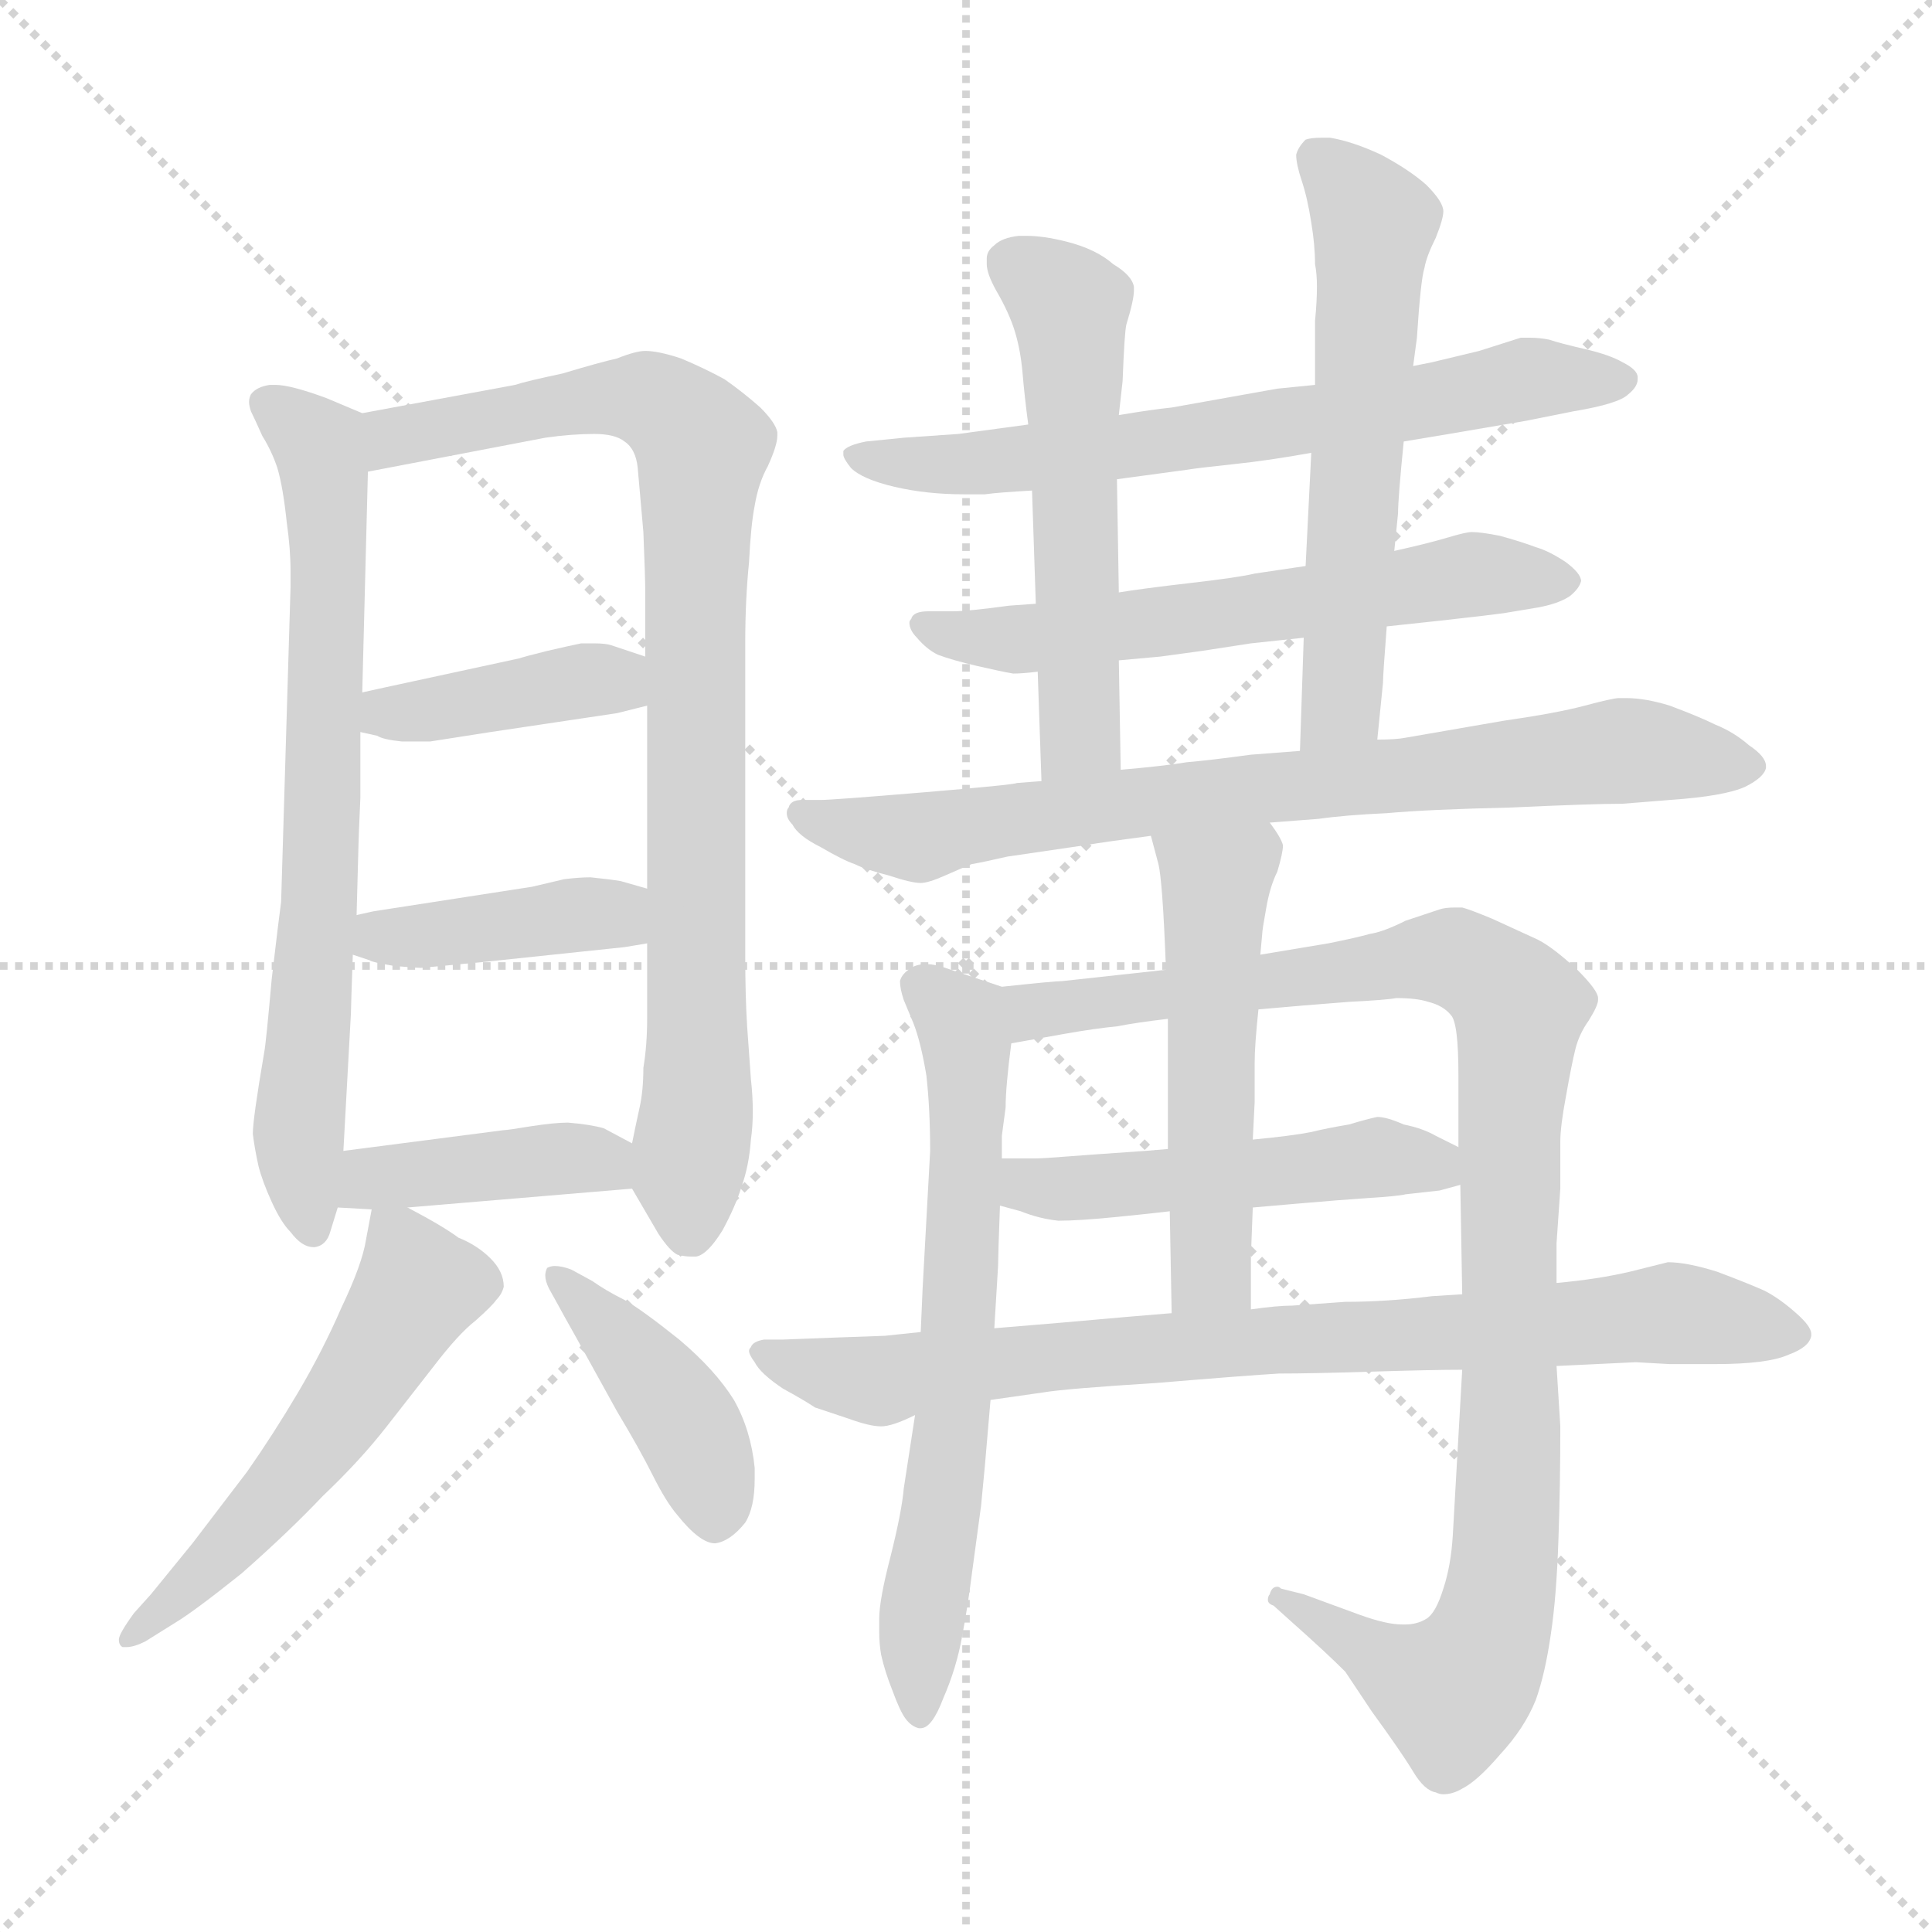 <svg xmlns="http://www.w3.org/2000/svg" version="1.1" viewBox="0 0 1024 1024">
  <g stroke="lightgray" stroke-dasharray="1,1" stroke-width="1" transform="scale(4, 4)">
    <line x1="0" y1="0" x2="256" y2="256" />
    <line x1="256" y1="0" x2="0" y2="256" />
    <line x1="128" y1="0" x2="128" y2="256" />
    <line x1="0" y1="128" x2="256" y2="128" />
  </g>
  <g transform="scale(1.0, -1.0) translate(0.0, -808.00)">
    <style type="text/css">
      
        @keyframes keyframes0 {
          from {
            stroke: blue;
            stroke-dashoffset: 710;
            stroke-width: 128;
          }
          70% {
            animation-timing-function: step-end;
            stroke: blue;
            stroke-dashoffset: 0;
            stroke-width: 128;
          }
          to {
            stroke: black;
            stroke-width: 1024;
          }
        }
        #make-me-a-hanzi-animation-0 {
          animation: keyframes0 0.828s both;
          animation-delay: 0s;
          animation-timing-function: linear;
        }
      
        @keyframes keyframes1 {
          from {
            stroke: blue;
            stroke-dashoffset: 862;
            stroke-width: 128;
          }
          74% {
            animation-timing-function: step-end;
            stroke: blue;
            stroke-dashoffset: 0;
            stroke-width: 128;
          }
          to {
            stroke: black;
            stroke-width: 1024;
          }
        }
        #make-me-a-hanzi-animation-1 {
          animation: keyframes1 0.951s both;
          animation-delay: 0.828s;
          animation-timing-function: linear;
        }
      
        @keyframes keyframes2 {
          from {
            stroke: blue;
            stroke-dashoffset: 400;
            stroke-width: 128;
          }
          57% {
            animation-timing-function: step-end;
            stroke: blue;
            stroke-dashoffset: 0;
            stroke-width: 128;
          }
          to {
            stroke: black;
            stroke-width: 1024;
          }
        }
        #make-me-a-hanzi-animation-2 {
          animation: keyframes2 0.576s both;
          animation-delay: 1.779s;
          animation-timing-function: linear;
        }
      
        @keyframes keyframes3 {
          from {
            stroke: blue;
            stroke-dashoffset: 401;
            stroke-width: 128;
          }
          57% {
            animation-timing-function: step-end;
            stroke: blue;
            stroke-dashoffset: 0;
            stroke-width: 128;
          }
          to {
            stroke: black;
            stroke-width: 1024;
          }
        }
        #make-me-a-hanzi-animation-3 {
          animation: keyframes3 0.576s both;
          animation-delay: 2.355s;
          animation-timing-function: linear;
        }
      
        @keyframes keyframes4 {
          from {
            stroke: blue;
            stroke-dashoffset: 405;
            stroke-width: 128;
          }
          57% {
            animation-timing-function: step-end;
            stroke: blue;
            stroke-dashoffset: 0;
            stroke-width: 128;
          }
          to {
            stroke: black;
            stroke-width: 1024;
          }
        }
        #make-me-a-hanzi-animation-4 {
          animation: keyframes4 0.58s both;
          animation-delay: 2.931s;
          animation-timing-function: linear;
        }
      
        @keyframes keyframes5 {
          from {
            stroke: blue;
            stroke-dashoffset: 542;
            stroke-width: 128;
          }
          64% {
            animation-timing-function: step-end;
            stroke: blue;
            stroke-dashoffset: 0;
            stroke-width: 128;
          }
          to {
            stroke: black;
            stroke-width: 1024;
          }
        }
        #make-me-a-hanzi-animation-5 {
          animation: keyframes5 0.691s both;
          animation-delay: 3.511s;
          animation-timing-function: linear;
        }
      
        @keyframes keyframes6 {
          from {
            stroke: blue;
            stroke-dashoffset: 417;
            stroke-width: 128;
          }
          58% {
            animation-timing-function: step-end;
            stroke: blue;
            stroke-dashoffset: 0;
            stroke-width: 128;
          }
          to {
            stroke: black;
            stroke-width: 1024;
          }
        }
        #make-me-a-hanzi-animation-6 {
          animation: keyframes6 0.589s both;
          animation-delay: 4.202s;
          animation-timing-function: linear;
        }
      
        @keyframes keyframes7 {
          from {
            stroke: blue;
            stroke-dashoffset: 667;
            stroke-width: 128;
          }
          68% {
            animation-timing-function: step-end;
            stroke: blue;
            stroke-dashoffset: 0;
            stroke-width: 128;
          }
          to {
            stroke: black;
            stroke-width: 1024;
          }
        }
        #make-me-a-hanzi-animation-7 {
          animation: keyframes7 0.793s both;
          animation-delay: 4.791s;
          animation-timing-function: linear;
        }
      
        @keyframes keyframes8 {
          from {
            stroke: blue;
            stroke-dashoffset: 600;
            stroke-width: 128;
          }
          66% {
            animation-timing-function: step-end;
            stroke: blue;
            stroke-dashoffset: 0;
            stroke-width: 128;
          }
          to {
            stroke: black;
            stroke-width: 1024;
          }
        }
        #make-me-a-hanzi-animation-8 {
          animation: keyframes8 0.738s both;
          animation-delay: 5.584s;
          animation-timing-function: linear;
        }
      
        @keyframes keyframes9 {
          from {
            stroke: blue;
            stroke-dashoffset: 547;
            stroke-width: 128;
          }
          64% {
            animation-timing-function: step-end;
            stroke: blue;
            stroke-dashoffset: 0;
            stroke-width: 128;
          }
          to {
            stroke: black;
            stroke-width: 1024;
          }
        }
        #make-me-a-hanzi-animation-9 {
          animation: keyframes9 0.695s both;
          animation-delay: 6.322s;
          animation-timing-function: linear;
        }
      
        @keyframes keyframes10 {
          from {
            stroke: blue;
            stroke-dashoffset: 581;
            stroke-width: 128;
          }
          65% {
            animation-timing-function: step-end;
            stroke: blue;
            stroke-dashoffset: 0;
            stroke-width: 128;
          }
          to {
            stroke: black;
            stroke-width: 1024;
          }
        }
        #make-me-a-hanzi-animation-10 {
          animation: keyframes10 0.723s both;
          animation-delay: 7.017s;
          animation-timing-function: linear;
        }
      
        @keyframes keyframes11 {
          from {
            stroke: blue;
            stroke-dashoffset: 763;
            stroke-width: 128;
          }
          71% {
            animation-timing-function: step-end;
            stroke: blue;
            stroke-dashoffset: 0;
            stroke-width: 128;
          }
          to {
            stroke: black;
            stroke-width: 1024;
          }
        }
        #make-me-a-hanzi-animation-11 {
          animation: keyframes11 0.871s both;
          animation-delay: 7.74s;
          animation-timing-function: linear;
        }
      
        @keyframes keyframes12 {
          from {
            stroke: blue;
            stroke-dashoffset: 653;
            stroke-width: 128;
          }
          68% {
            animation-timing-function: step-end;
            stroke: blue;
            stroke-dashoffset: 0;
            stroke-width: 128;
          }
          to {
            stroke: black;
            stroke-width: 1024;
          }
        }
        #make-me-a-hanzi-animation-12 {
          animation: keyframes12 0.781s both;
          animation-delay: 8.611s;
          animation-timing-function: linear;
        }
      
        @keyframes keyframes13 {
          from {
            stroke: blue;
            stroke-dashoffset: 1011;
            stroke-width: 128;
          }
          77% {
            animation-timing-function: step-end;
            stroke: blue;
            stroke-dashoffset: 0;
            stroke-width: 128;
          }
          to {
            stroke: black;
            stroke-width: 1024;
          }
        }
        #make-me-a-hanzi-animation-13 {
          animation: keyframes13 1.073s both;
          animation-delay: 9.393s;
          animation-timing-function: linear;
        }
      
        @keyframes keyframes14 {
          from {
            stroke: blue;
            stroke-dashoffset: 493;
            stroke-width: 128;
          }
          62% {
            animation-timing-function: step-end;
            stroke: blue;
            stroke-dashoffset: 0;
            stroke-width: 128;
          }
          to {
            stroke: black;
            stroke-width: 1024;
          }
        }
        #make-me-a-hanzi-animation-14 {
          animation: keyframes14 0.651s both;
          animation-delay: 10.465s;
          animation-timing-function: linear;
        }
      
        @keyframes keyframes15 {
          from {
            stroke: blue;
            stroke-dashoffset: 513;
            stroke-width: 128;
          }
          63% {
            animation-timing-function: step-end;
            stroke: blue;
            stroke-dashoffset: 0;
            stroke-width: 128;
          }
          to {
            stroke: black;
            stroke-width: 1024;
          }
        }
        #make-me-a-hanzi-animation-15 {
          animation: keyframes15 0.667s both;
          animation-delay: 11.117s;
          animation-timing-function: linear;
        }
      
        @keyframes keyframes16 {
          from {
            stroke: blue;
            stroke-dashoffset: 807;
            stroke-width: 128;
          }
          72% {
            animation-timing-function: step-end;
            stroke: blue;
            stroke-dashoffset: 0;
            stroke-width: 128;
          }
          to {
            stroke: black;
            stroke-width: 1024;
          }
        }
        #make-me-a-hanzi-animation-16 {
          animation: keyframes16 0.907s both;
          animation-delay: 11.784s;
          animation-timing-function: linear;
        }
      
    </style>
    
      <path d="M 192 589 L 173 597 Q 154 604 146 604 L 143 604 Q 136 603 133 599 Q 132 597 132 595 Q 132 593 133 590 Q 135 586 139 577 Q 144 569 147 560 Q 150 550 152 531 Q 154 517 154 505 L 154 497 L 149 330 Q 148 323 144 289 Q 141 255 140 250 Q 134 215 134 207 Q 135 199 137 190 Q 139 182 144 171 Q 149 160 154 155 Q 160 147 166 147 L 167 147 Q 173 148 175 155 L 179 168 L 182 198 L 186 271 Q 186 274 187 302 L 189 323 L 190 360 Q 190 363 191 385 L 191 420 L 192 441 L 195 558 C 196 587 196 587 192 589 Z" fill="lightgray" />
    
      <path d="M 335 178 L 349 154 Q 355 145 359 143 Q 363 142 366 142 L 369 142 Q 375 143 383 156 Q 390 169 393 179 Q 397 190 398 204 Q 399 211 399 219 Q 399 227 398 236 L 396 264 Q 395 280 395 301 L 395 468 Q 395 490 397 510 Q 398 530 400 540 Q 402 552 407 561 Q 412 572 412 577 L 412 579 Q 411 584 403 592 Q 394 600 384 607 Q 373 613 361 618 Q 349 622 342 622 Q 337 622 327 618 Q 318 616 298 610 Q 279 606 273 604 L 192 589 C 163 584 166 552 195 558 L 289 576 Q 303 578 315 578 Q 326 578 331 574 Q 337 570 338 560 L 341 526 Q 342 502 342 494 L 342 460 L 343 434 L 343 337 L 343 308 L 343 268 Q 343 254 341 242 Q 341 230 339 221 Q 337 212 335 202 C 331 184 331 184 335 178 Z" fill="lightgray" />
    
      <path d="M 342 460 L 324 466 Q 321 467 315 467 L 308 467 Q 303 466 290 463 Q 278 460 275 459 L 201 443 L 192 441 C 163 434 162 427 191 420 L 200 418 Q 203 416 213 415 L 228 415 L 260 420 L 327 430 L 343 434 C 372 441 370 451 342 460 Z" fill="lightgray" />
    
      <path d="M 343 337 L 329 341 Q 323 342 313 343 Q 307 343 299 342 L 282 338 L 198 325 L 189 323 C 160 316 159 311 187 302 L 196 299 Q 197 298 209 296 Q 221 295 223 295 L 255 298 L 331 306 L 343 308 C 373 313 372 329 343 337 Z" fill="lightgray" />
    
      <path d="M 216 168 L 335 178 C 365 181 361 188 335 202 L 320 210 Q 313 212 301 213 Q 294 213 281 211 Q 269 209 267 209 L 182 198 C 152 194 149 170 179 168 L 197 167 L 216 168 Z" fill="lightgray" />
    
      <path d="M 197 167 L 194 151 Q 192 138 181 115 Q 171 92 158 70 Q 145 48 131 28 L 102 -10 L 80 -37 L 71 -47 Q 63 -58 63 -61 Q 63 -64 65 -65 L 67 -65 Q 71 -65 77 -62 L 93 -52 Q 103 -46 128 -26 Q 153 -4 171 15 Q 191 34 205 52 L 230 84 Q 243 101 252 108 Q 261 116 263 119 Q 266 122 267 126 Q 267 134 260 141 Q 253 148 243 152 Q 235 158 216 168 C 199 177 199 177 197 167 Z" fill="lightgray" />
    
      <path d="M 296 116 Q 297 114 306 98 L 327 60 Q 339 40 346 26 Q 353 12 359 5 Q 371 -10 379 -10 Q 387 -9 395 1 Q 400 9 400 24 L 400 30 Q 398 50 389 66 Q 379 82 360 98 Q 340 114 331 119 Q 321 124 314 129 L 303 135 Q 298 137 294 137 Q 292 137 290 136 Q 289 134 289 132 Q 289 129 291 125 L 296 116 Z" fill="lightgray" />
    
      <path d="M 744 574 L 768 578 L 809 585 L 834 590 Q 858 594 863 599 Q 868 603 868 607 L 868 608 Q 868 612 860 616 Q 853 620 840 623 Q 827 626 821 628 Q 816 629 811 629 L 806 629 L 784 622 L 759 616 L 749 614 L 697 604 L 677 602 L 621 592 Q 611 591 593 588 L 545 583 L 508 578 L 479 576 L 459 574 Q 449 572 447 569 L 447 567 Q 447 565 451 560 Q 457 554 474 550 Q 491 546 511 546 L 522 546 Q 529 547 547 548 L 592 554 L 629 559 Q 635 560 654 562 Q 673 564 695 568 L 744 574 Z" fill="lightgray" />
    
      <path d="M 735 476 L 763 479 Q 790 482 797 483 L 815 486 Q 826 488 832 492 Q 837 496 838 500 Q 838 504 830 510 Q 821 516 814 518 Q 806 521 795 524 Q 785 526 780 526 Q 777 526 767 523 Q 757 520 739 516 L 692 508 L 665 504 Q 657 502 631 499 Q 605 496 593 494 L 549 488 L 535 487 Q 513 484 505 484 L 492 484 Q 484 484 483 480 Q 482 479 482 478 Q 482 474 486 470 Q 491 464 497 461 Q 505 458 518 455 Q 531 452 537 451 Q 542 451 550 452 L 593 458 L 615 460 L 637 463 L 663 467 L 691 470 L 735 476 Z" fill="lightgray" />
    
      <path d="M 593 588 L 595 606 Q 596 632 597 636 Q 601 649 601 654 L 601 656 Q 600 662 590 668 Q 581 676 565 680 Q 553 683 544 683 L 540 683 Q 531 682 527 678 Q 523 675 523 671 L 523 668 Q 523 663 528 654 Q 535 642 538 632 Q 541 622 542 610 Q 543 598 545 583 L 547 548 L 549 488 L 550 452 L 552 394 C 553 364 595 370 594 400 L 593 458 L 593 494 L 592 554 L 593 588 Z" fill="lightgray" />
    
      <path d="M 730 416 L 733 446 Q 733 450 735 476 L 739 516 L 741 536 Q 741 544 744 574 L 749 614 L 751 629 Q 753 660 755 666 Q 756 672 761 682 Q 765 692 765 696 Q 765 701 756 710 Q 747 718 732 726 Q 717 733 705 735 L 700 735 Q 695 735 692 734 Q 688 730 687 726 Q 687 721 690 712 Q 693 703 695 690 Q 697 678 697 668 Q 698 663 698 656 Q 698 648 697 638 L 697 604 L 695 568 L 692 508 L 691 470 L 689 410 C 688 380 727 386 730 416 Z" fill="lightgray" />
    
      <path d="M 673 372 L 699 374 Q 713 376 735 377 Q 757 379 801 380 Q 844 382 860 382 L 885 384 Q 914 386 925 391 Q 935 396 936 401 L 936 402 Q 936 407 927 413 Q 919 420 909 424 Q 901 428 885 434 Q 872 438 862 438 L 858 438 Q 855 438 840 434 Q 825 430 797 426 L 745 417 Q 740 416 730 416 L 689 410 L 663 408 Q 641 405 629 404 Q 617 402 594 400 L 552 394 L 539 393 Q 537 392 489 388 Q 441 384 435 384 L 425 384 Q 419 384 418 380 Q 417 379 417 377 Q 417 374 420 371 Q 423 365 435 359 Q 447 352 453 350 Q 459 347 471 344 Q 483 340 488 340 Q 492 340 501 344 Q 510 348 515 350 Q 521 351 534 354 L 575 360 Q 587 362 610 365 L 673 372 Z" fill="lightgray" />
    
      <path d="M 531 285 L 504 294 Q 496 297 491 297 Q 486 297 483 295 Q 478 292 477 288 Q 477 284 479 278 L 484 266 Q 488 256 491 238 Q 493 220 493 198 L 489 125 L 488 102 L 485 58 L 479 19 Q 478 7 472 -17 Q 466 -40 466 -50 L 466 -57 Q 466 -63 467 -69 Q 469 -78 473 -88 Q 477 -99 480 -103 Q 483 -107 487 -108 L 488 -108 Q 494 -108 500 -92 Q 507 -76 510 -59 Q 513 -43 515 -27 L 520 10 L 522 31 L 525 66 L 527 104 L 529 137 Q 529 142 530 169 L 531 194 L 531 206 L 533 221 Q 533 232 536 255 C 539 282 539 282 531 285 Z" fill="lightgray" />
    
      <path d="M 775 82 L 770 -6 Q 769 -22 765 -34 Q 761 -47 756 -50 Q 751 -53 745 -53 L 743 -53 Q 735 -53 721 -48 L 691 -37 L 679 -34 Q 678 -33 677 -33 Q 674 -33 673 -37 Q 672 -38 672 -40 Q 672 -42 675 -43 L 685 -52 Q 703 -68 713 -78 L 727 -99 Q 743 -121 749 -131 Q 755 -141 761 -142 Q 763 -143 765 -143 Q 770 -143 775 -140 Q 783 -136 795 -122 Q 808 -108 814 -93 Q 819 -79 822 -58 Q 825 -38 826 -8 Q 827 20 827 52 L 825 84 L 825 128 L 825 149 L 827 178 L 827 203 Q 827 211 830 227 Q 833 244 835 252 Q 837 260 842 267 Q 847 275 847 278 L 847 279 Q 847 283 836 294 Q 823 306 815 310 L 791 321 Q 779 326 775 327 L 771 327 Q 766 327 763 326 L 745 320 Q 733 314 726 313 Q 719 311 704 308 L 668 302 L 618 294 L 563 288 Q 559 288 531 285 C 501 282 506 250 536 255 L 564 260 Q 581 263 592 264 Q 602 266 619 268 L 667 273 L 690 275 L 715 277 Q 735 278 740 279 Q 751 279 757 277 Q 765 275 769 270 Q 773 266 773 238 L 773 200 L 774 180 L 775 122 L 775 82 Z" fill="lightgray" />
    
      <path d="M 773 200 L 761 206 Q 754 210 744 212 Q 735 216 730 216 Q 725 215 715 212 Q 703 210 695 208 Q 685 206 664 204 L 619 199 L 607 198 Q 578 196 565 195 Q 553 194 548 194 L 531 194 C 501 194 501 177 530 169 L 541 166 Q 551 162 561 161 Q 572 161 592 163 Q 612 165 620 166 L 664 168 L 687 170 Q 710 172 725 173 Q 741 174 745 175 L 763 177 L 774 180 C 799 187 799 187 773 200 Z" fill="lightgray" />
    
      <path d="M 668 302 L 669 313 Q 669 315 671 326 Q 673 338 677 346 Q 680 356 680 360 Q 679 364 673 372 C 656 397 602 394 610 365 L 614 350 Q 615 346 616 333 Q 617 320 618 294 L 619 268 L 619 199 L 620 166 L 621 112 C 622 82 663 84 663 114 L 663 142 L 664 168 L 664 204 L 665 224 L 665 245 Q 665 254 667 273 L 668 302 Z" fill="lightgray" />
    
      <path d="M 525 66 L 553 70 Q 565 72 613 75 Q 661 79 678 80 Q 695 80 727 81 Q 759 82 775 82 L 825 84 L 867 86 L 885 85 L 909 85 Q 937 85 948 90 Q 959 94 960 100 L 960 101 Q 960 105 952 112 Q 943 120 935 124 Q 926 128 910 134 Q 894 139 884 139 L 864 134 Q 847 130 825 128 L 775 122 L 759 121 Q 735 118 713 118 L 685 116 Q 677 116 663 114 L 621 112 L 597 110 L 563 107 L 527 104 L 488 102 L 469 100 L 441 99 L 415 98 L 405 98 Q 399 97 398 94 Q 397 93 397 92 Q 397 90 400 86 Q 403 80 415 72 Q 426 66 432 62 L 450 56 Q 461 52 467 52 Q 473 52 485 58 L 525 66 Z" fill="lightgray" />
    
    
      <clipPath id="make-me-a-hanzi-clip-0">
        <path d="M 192 589 L 173 597 Q 154 604 146 604 L 143 604 Q 136 603 133 599 Q 132 597 132 595 Q 132 593 133 590 Q 135 586 139 577 Q 144 569 147 560 Q 150 550 152 531 Q 154 517 154 505 L 154 497 L 149 330 Q 148 323 144 289 Q 141 255 140 250 Q 134 215 134 207 Q 135 199 137 190 Q 139 182 144 171 Q 149 160 154 155 Q 160 147 166 147 L 167 147 Q 173 148 175 155 L 179 168 L 182 198 L 186 271 Q 186 274 187 302 L 189 323 L 190 360 Q 190 363 191 385 L 191 420 L 192 441 L 195 558 C 196 587 196 587 192 589 Z" />
      </clipPath>
      <path clip-path="url(#make-me-a-hanzi-clip-0)" d="M 141 595 L 169 572 L 173 551 L 170 330 L 159 219 L 167 156" fill="none" id="make-me-a-hanzi-animation-0" stroke-dasharray="582 1164" stroke-linecap="round" />
    
      <clipPath id="make-me-a-hanzi-clip-1">
        <path d="M 335 178 L 349 154 Q 355 145 359 143 Q 363 142 366 142 L 369 142 Q 375 143 383 156 Q 390 169 393 179 Q 397 190 398 204 Q 399 211 399 219 Q 399 227 398 236 L 396 264 Q 395 280 395 301 L 395 468 Q 395 490 397 510 Q 398 530 400 540 Q 402 552 407 561 Q 412 572 412 577 L 412 579 Q 411 584 403 592 Q 394 600 384 607 Q 373 613 361 618 Q 349 622 342 622 Q 337 622 327 618 Q 318 616 298 610 Q 279 606 273 604 L 192 589 C 163 584 166 552 195 558 L 289 576 Q 303 578 315 578 Q 326 578 331 574 Q 337 570 338 560 L 341 526 Q 342 502 342 494 L 342 460 L 343 434 L 343 337 L 343 308 L 343 268 Q 343 254 341 242 Q 341 230 339 221 Q 337 212 335 202 C 331 184 331 184 335 178 Z" />
      </clipPath>
      <path clip-path="url(#make-me-a-hanzi-clip-1)" d="M 202 566 L 209 576 L 311 597 L 349 594 L 372 570 L 368 152" fill="none" id="make-me-a-hanzi-animation-1" stroke-dasharray="734 1468" stroke-linecap="round" />
    
      <clipPath id="make-me-a-hanzi-clip-2">
        <path d="M 342 460 L 324 466 Q 321 467 315 467 L 308 467 Q 303 466 290 463 Q 278 460 275 459 L 201 443 L 192 441 C 163 434 162 427 191 420 L 200 418 Q 203 416 213 415 L 228 415 L 260 420 L 327 430 L 343 434 C 372 441 370 451 342 460 Z" />
      </clipPath>
      <path clip-path="url(#make-me-a-hanzi-clip-2)" d="M 197 425 L 309 447 L 323 448 L 337 440" fill="none" id="make-me-a-hanzi-animation-2" stroke-dasharray="272 544" stroke-linecap="round" />
    
      <clipPath id="make-me-a-hanzi-clip-3">
        <path d="M 343 337 L 329 341 Q 323 342 313 343 Q 307 343 299 342 L 282 338 L 198 325 L 189 323 C 160 316 159 311 187 302 L 196 299 Q 197 298 209 296 Q 221 295 223 295 L 255 298 L 331 306 L 343 308 C 373 313 372 329 343 337 Z" />
      </clipPath>
      <path clip-path="url(#make-me-a-hanzi-clip-3)" d="M 194 307 L 315 324 L 336 315" fill="none" id="make-me-a-hanzi-animation-3" stroke-dasharray="273 546" stroke-linecap="round" />
    
      <clipPath id="make-me-a-hanzi-clip-4">
        <path d="M 216 168 L 335 178 C 365 181 361 188 335 202 L 320 210 Q 313 212 301 213 Q 294 213 281 211 Q 269 209 267 209 L 182 198 C 152 194 149 170 179 168 L 197 167 L 216 168 Z" />
      </clipPath>
      <path clip-path="url(#make-me-a-hanzi-clip-4)" d="M 184 175 L 205 185 L 289 194 L 316 193 L 327 184" fill="none" id="make-me-a-hanzi-animation-4" stroke-dasharray="277 554" stroke-linecap="round" />
    
      <clipPath id="make-me-a-hanzi-clip-5">
        <path d="M 197 167 L 194 151 Q 192 138 181 115 Q 171 92 158 70 Q 145 48 131 28 L 102 -10 L 80 -37 L 71 -47 Q 63 -58 63 -61 Q 63 -64 65 -65 L 67 -65 Q 71 -65 77 -62 L 93 -52 Q 103 -46 128 -26 Q 153 -4 171 15 Q 191 34 205 52 L 230 84 Q 243 101 252 108 Q 261 116 263 119 Q 266 122 267 126 Q 267 134 260 141 Q 253 148 243 152 Q 235 158 216 168 C 199 177 199 177 197 167 Z" />
      </clipPath>
      <path clip-path="url(#make-me-a-hanzi-clip-5)" d="M 202 162 L 221 130 L 197 84 L 113 -22 L 66 -62" fill="none" id="make-me-a-hanzi-animation-5" stroke-dasharray="414 828" stroke-linecap="round" />
    
      <clipPath id="make-me-a-hanzi-clip-6">
        <path d="M 296 116 Q 297 114 306 98 L 327 60 Q 339 40 346 26 Q 353 12 359 5 Q 371 -10 379 -10 Q 387 -9 395 1 Q 400 9 400 24 L 400 30 Q 398 50 389 66 Q 379 82 360 98 Q 340 114 331 119 Q 321 124 314 129 L 303 135 Q 298 137 294 137 Q 292 137 290 136 Q 289 134 289 132 Q 289 129 291 125 L 296 116 Z" />
      </clipPath>
      <path clip-path="url(#make-me-a-hanzi-clip-6)" d="M 293 133 L 357 64 L 370 41 L 379 2" fill="none" id="make-me-a-hanzi-animation-6" stroke-dasharray="289 578" stroke-linecap="round" />
    
      <clipPath id="make-me-a-hanzi-clip-7">
        <path d="M 744 574 L 768 578 L 809 585 L 834 590 Q 858 594 863 599 Q 868 603 868 607 L 868 608 Q 868 612 860 616 Q 853 620 840 623 Q 827 626 821 628 Q 816 629 811 629 L 806 629 L 784 622 L 759 616 L 749 614 L 697 604 L 677 602 L 621 592 Q 611 591 593 588 L 545 583 L 508 578 L 479 576 L 459 574 Q 449 572 447 569 L 447 567 Q 447 565 451 560 Q 457 554 474 550 Q 491 546 511 546 L 522 546 Q 529 547 547 548 L 592 554 L 629 559 Q 635 560 654 562 Q 673 564 695 568 L 744 574 Z" />
      </clipPath>
      <path clip-path="url(#make-me-a-hanzi-clip-7)" d="M 454 568 L 470 562 L 538 564 L 814 608 L 860 608" fill="none" id="make-me-a-hanzi-animation-7" stroke-dasharray="539 1078" stroke-linecap="round" />
    
      <clipPath id="make-me-a-hanzi-clip-8">
        <path d="M 735 476 L 763 479 Q 790 482 797 483 L 815 486 Q 826 488 832 492 Q 837 496 838 500 Q 838 504 830 510 Q 821 516 814 518 Q 806 521 795 524 Q 785 526 780 526 Q 777 526 767 523 Q 757 520 739 516 L 692 508 L 665 504 Q 657 502 631 499 Q 605 496 593 494 L 549 488 L 535 487 Q 513 484 505 484 L 492 484 Q 484 484 483 480 Q 482 479 482 478 Q 482 474 486 470 Q 491 464 497 461 Q 505 458 518 455 Q 531 452 537 451 Q 542 451 550 452 L 593 458 L 615 460 L 637 463 L 663 467 L 691 470 L 735 476 Z" />
      </clipPath>
      <path clip-path="url(#make-me-a-hanzi-clip-8)" d="M 488 476 L 542 469 L 785 504 L 829 501" fill="none" id="make-me-a-hanzi-animation-8" stroke-dasharray="472 944" stroke-linecap="round" />
    
      <clipPath id="make-me-a-hanzi-clip-9">
        <path d="M 593 588 L 595 606 Q 596 632 597 636 Q 601 649 601 654 L 601 656 Q 600 662 590 668 Q 581 676 565 680 Q 553 683 544 683 L 540 683 Q 531 682 527 678 Q 523 675 523 671 L 523 668 Q 523 663 528 654 Q 535 642 538 632 Q 541 622 542 610 Q 543 598 545 583 L 547 548 L 549 488 L 550 452 L 552 394 C 553 364 595 370 594 400 L 593 458 L 593 494 L 592 554 L 593 588 Z" />
      </clipPath>
      <path clip-path="url(#make-me-a-hanzi-clip-9)" d="M 534 670 L 567 646 L 573 421 L 558 401" fill="none" id="make-me-a-hanzi-animation-9" stroke-dasharray="419 838" stroke-linecap="round" />
    
      <clipPath id="make-me-a-hanzi-clip-10">
        <path d="M 730 416 L 733 446 Q 733 450 735 476 L 739 516 L 741 536 Q 741 544 744 574 L 749 614 L 751 629 Q 753 660 755 666 Q 756 672 761 682 Q 765 692 765 696 Q 765 701 756 710 Q 747 718 732 726 Q 717 733 705 735 L 700 735 Q 695 735 692 734 Q 688 730 687 726 Q 687 721 690 712 Q 693 703 695 690 Q 697 678 697 668 Q 698 663 698 656 Q 698 648 697 638 L 697 604 L 695 568 L 692 508 L 691 470 L 689 410 C 688 380 727 386 730 416 Z" />
      </clipPath>
      <path clip-path="url(#make-me-a-hanzi-clip-10)" d="M 697 725 L 728 688 L 712 441 L 695 417" fill="none" id="make-me-a-hanzi-animation-10" stroke-dasharray="453 906" stroke-linecap="round" />
    
      <clipPath id="make-me-a-hanzi-clip-11">
        <path d="M 673 372 L 699 374 Q 713 376 735 377 Q 757 379 801 380 Q 844 382 860 382 L 885 384 Q 914 386 925 391 Q 935 396 936 401 L 936 402 Q 936 407 927 413 Q 919 420 909 424 Q 901 428 885 434 Q 872 438 862 438 L 858 438 Q 855 438 840 434 Q 825 430 797 426 L 745 417 Q 740 416 730 416 L 689 410 L 663 408 Q 641 405 629 404 Q 617 402 594 400 L 552 394 L 539 393 Q 537 392 489 388 Q 441 384 435 384 L 425 384 Q 419 384 418 380 Q 417 379 417 377 Q 417 374 420 371 Q 423 365 435 359 Q 447 352 453 350 Q 459 347 471 344 Q 483 340 488 340 Q 492 340 501 344 Q 510 348 515 350 Q 521 351 534 354 L 575 360 Q 587 362 610 365 L 673 372 Z" />
      </clipPath>
      <path clip-path="url(#make-me-a-hanzi-clip-11)" d="M 424 377 L 488 364 L 671 391 L 860 410 L 926 402" fill="none" id="make-me-a-hanzi-animation-11" stroke-dasharray="635 1270" stroke-linecap="round" />
    
      <clipPath id="make-me-a-hanzi-clip-12">
        <path d="M 531 285 L 504 294 Q 496 297 491 297 Q 486 297 483 295 Q 478 292 477 288 Q 477 284 479 278 L 484 266 Q 488 256 491 238 Q 493 220 493 198 L 489 125 L 488 102 L 485 58 L 479 19 Q 478 7 472 -17 Q 466 -40 466 -50 L 466 -57 Q 466 -63 467 -69 Q 469 -78 473 -88 Q 477 -99 480 -103 Q 483 -107 487 -108 L 488 -108 Q 494 -108 500 -92 Q 507 -76 510 -59 Q 513 -43 515 -27 L 520 10 L 522 31 L 525 66 L 527 104 L 529 137 Q 529 142 530 169 L 531 194 L 531 206 L 533 221 Q 533 232 536 255 C 539 282 539 282 531 285 Z" />
      </clipPath>
      <path clip-path="url(#make-me-a-hanzi-clip-12)" d="M 488 285 L 512 259 L 513 216 L 506 73 L 488 -53 L 488 -101" fill="none" id="make-me-a-hanzi-animation-12" stroke-dasharray="525 1050" stroke-linecap="round" />
    
      <clipPath id="make-me-a-hanzi-clip-13">
        <path d="M 775 82 L 770 -6 Q 769 -22 765 -34 Q 761 -47 756 -50 Q 751 -53 745 -53 L 743 -53 Q 735 -53 721 -48 L 691 -37 L 679 -34 Q 678 -33 677 -33 Q 674 -33 673 -37 Q 672 -38 672 -40 Q 672 -42 675 -43 L 685 -52 Q 703 -68 713 -78 L 727 -99 Q 743 -121 749 -131 Q 755 -141 761 -142 Q 763 -143 765 -143 Q 770 -143 775 -140 Q 783 -136 795 -122 Q 808 -108 814 -93 Q 819 -79 822 -58 Q 825 -38 826 -8 Q 827 20 827 52 L 825 84 L 825 128 L 825 149 L 827 178 L 827 203 Q 827 211 830 227 Q 833 244 835 252 Q 837 260 842 267 Q 847 275 847 278 L 847 279 Q 847 283 836 294 Q 823 306 815 310 L 791 321 Q 779 326 775 327 L 771 327 Q 766 327 763 326 L 745 320 Q 733 314 726 313 Q 719 311 704 308 L 668 302 L 618 294 L 563 288 Q 559 288 531 285 C 501 282 506 250 536 255 L 564 260 Q 581 263 592 264 Q 602 266 619 268 L 667 273 L 690 275 L 715 277 Q 735 278 740 279 Q 751 279 757 277 Q 765 275 769 270 Q 773 266 773 238 L 773 200 L 774 180 L 775 122 L 775 82 Z" />
      </clipPath>
      <path clip-path="url(#make-me-a-hanzi-clip-13)" d="M 540 279 L 555 272 L 766 301 L 785 293 L 805 274 L 799 14 L 790 -59 L 770 -89 L 744 -79 L 677 -36" fill="none" id="make-me-a-hanzi-animation-13" stroke-dasharray="883 1766" stroke-linecap="round" />
    
      <clipPath id="make-me-a-hanzi-clip-14">
        <path d="M 773 200 L 761 206 Q 754 210 744 212 Q 735 216 730 216 Q 725 215 715 212 Q 703 210 695 208 Q 685 206 664 204 L 619 199 L 607 198 Q 578 196 565 195 Q 553 194 548 194 L 531 194 C 501 194 501 177 530 169 L 541 166 Q 551 162 561 161 Q 572 161 592 163 Q 612 165 620 166 L 664 168 L 687 170 Q 710 172 725 173 Q 741 174 745 175 L 763 177 L 774 180 C 799 187 799 187 773 200 Z" />
      </clipPath>
      <path clip-path="url(#make-me-a-hanzi-clip-14)" d="M 535 188 L 551 178 L 728 194 L 767 185" fill="none" id="make-me-a-hanzi-animation-14" stroke-dasharray="365 730" stroke-linecap="round" />
    
      <clipPath id="make-me-a-hanzi-clip-15">
        <path d="M 668 302 L 669 313 Q 669 315 671 326 Q 673 338 677 346 Q 680 356 680 360 Q 679 364 673 372 C 656 397 602 394 610 365 L 614 350 Q 615 346 616 333 Q 617 320 618 294 L 619 268 L 619 199 L 620 166 L 621 112 C 622 82 663 84 663 114 L 663 142 L 664 168 L 664 204 L 665 224 L 665 245 Q 665 254 667 273 L 668 302 Z" />
      </clipPath>
      <path clip-path="url(#make-me-a-hanzi-clip-15)" d="M 619 359 L 645 338 L 640 133 L 628 119" fill="none" id="make-me-a-hanzi-animation-15" stroke-dasharray="385 770" stroke-linecap="round" />
    
      <clipPath id="make-me-a-hanzi-clip-16">
        <path d="M 525 66 L 553 70 Q 565 72 613 75 Q 661 79 678 80 Q 695 80 727 81 Q 759 82 775 82 L 825 84 L 867 86 L 885 85 L 909 85 Q 937 85 948 90 Q 959 94 960 100 L 960 101 Q 960 105 952 112 Q 943 120 935 124 Q 926 128 910 134 Q 894 139 884 139 L 864 134 Q 847 130 825 128 L 775 122 L 759 121 Q 735 118 713 118 L 685 116 Q 677 116 663 114 L 621 112 L 597 110 L 563 107 L 527 104 L 488 102 L 469 100 L 441 99 L 415 98 L 405 98 Q 399 97 398 94 Q 397 93 397 92 Q 397 90 400 86 Q 403 80 415 72 Q 426 66 432 62 L 450 56 Q 461 52 467 52 Q 473 52 485 58 L 525 66 Z" />
      </clipPath>
      <path clip-path="url(#make-me-a-hanzi-clip-16)" d="M 402 91 L 466 76 L 616 94 L 887 112 L 949 101" fill="none" id="make-me-a-hanzi-animation-16" stroke-dasharray="679 1358" stroke-linecap="round" />
    
  </g>
</svg>